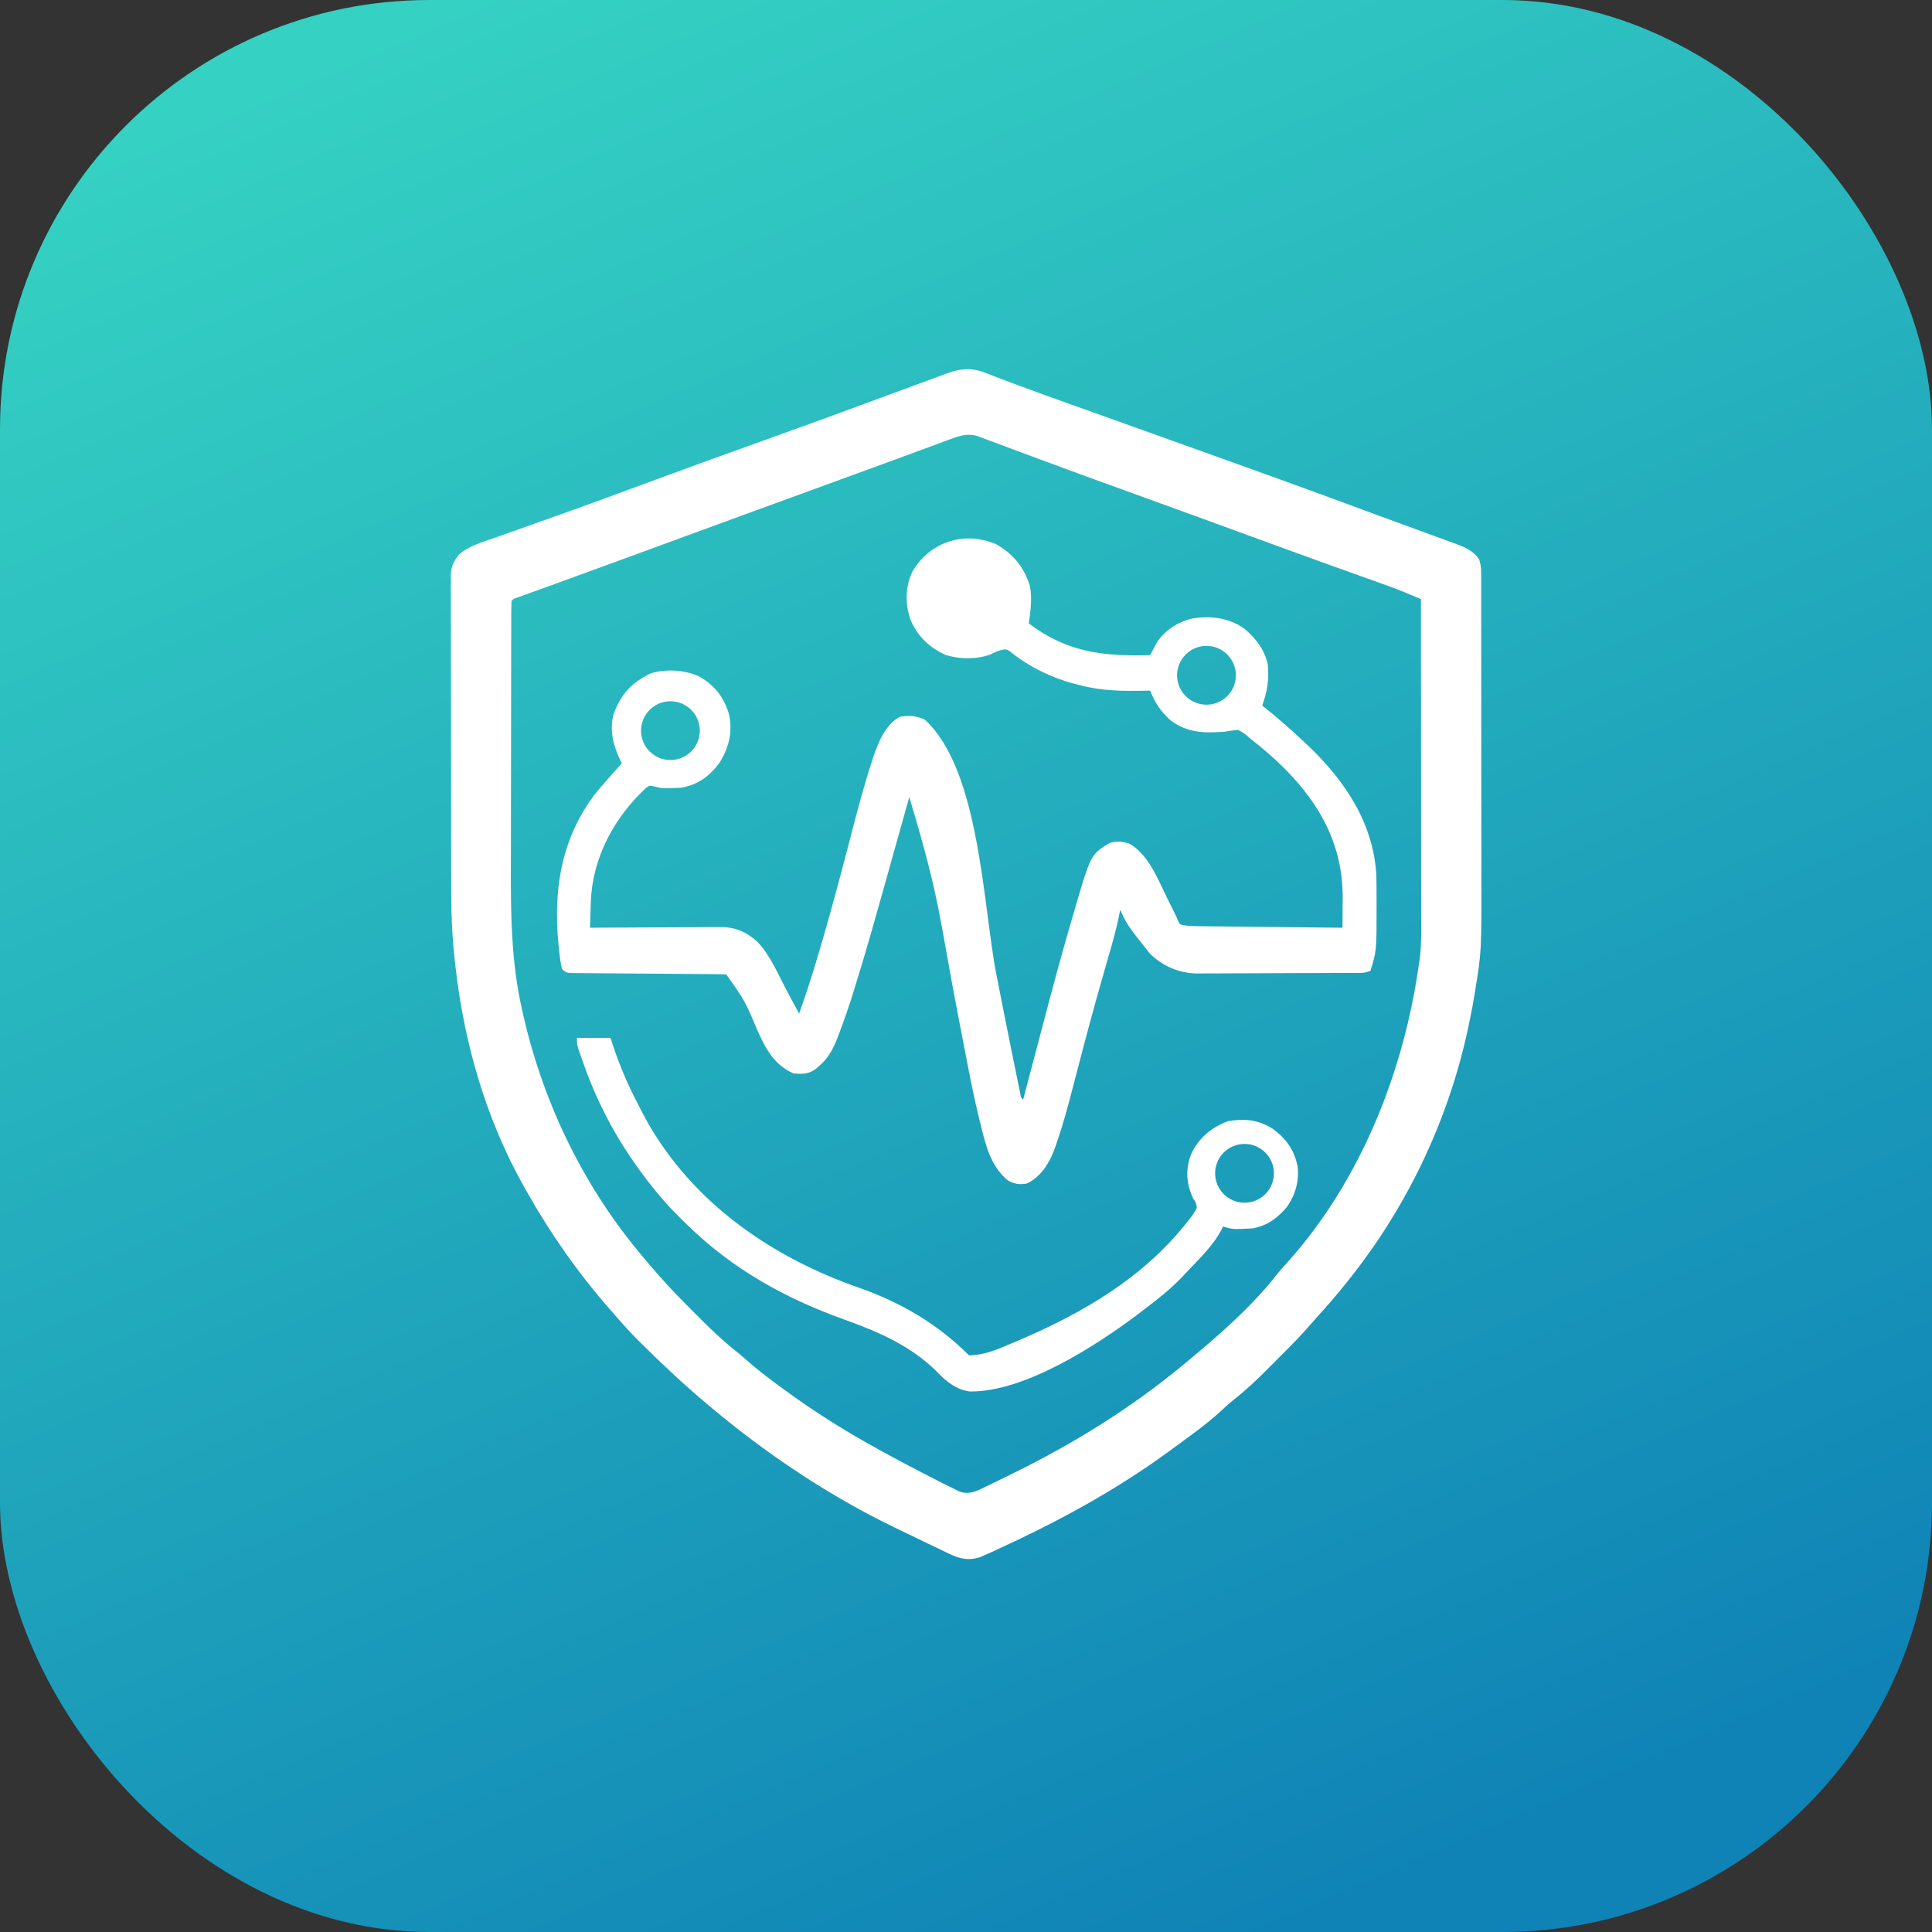 <svg width="450" height="450" viewBox="0 0 450 450" fill="none" xmlns="http://www.w3.org/2000/svg">
<rect x="0" y="0" width="450" height="450" fill="#333333" stroke="none"/>
<rect width="450" height="450" rx="100" fill="url(#paint0_linear_223_1019)"/>
<path d="M229.393 86.8C230.08 87.059 230.08 87.059 230.78 87.324C231.285 87.521 231.79 87.717 232.31 87.92C233.482 88.364 234.655 88.804 235.828 89.245C236.152 89.367 236.475 89.489 236.809 89.615C241.041 91.208 245.303 92.721 249.562 94.242C252.071 95.138 254.58 96.037 257.089 96.936C257.593 97.117 258.098 97.297 258.617 97.483C300.936 112.636 300.936 112.636 321.378 120.194C323.148 120.847 324.92 121.492 326.693 122.137C328.42 122.768 330.146 123.402 331.872 124.036C332.722 124.348 333.573 124.658 334.424 124.967C335.613 125.398 336.799 125.835 337.986 126.273C338.342 126.401 338.699 126.529 339.066 126.661C341.221 127.464 343.141 128.274 344.49 130.244C345.047 131.736 344.996 133.191 344.989 134.762C344.99 135.116 344.992 135.47 344.994 135.835C344.998 137.023 344.996 138.211 344.995 139.4C344.997 140.251 344.999 141.103 345.001 141.955C345.007 144.273 345.008 146.591 345.006 148.909C345.006 150.851 345.008 152.792 345.01 154.734C345.015 159.325 345.015 163.917 345.013 168.509C345.01 173.22 345.015 177.932 345.025 182.644C345.032 186.703 345.035 190.762 345.033 194.821C345.033 197.239 345.034 199.656 345.04 202.074C345.085 221.658 345.085 221.658 343.57 230.876C343.515 231.218 343.46 231.56 343.403 231.912C343.095 233.797 342.741 235.667 342.347 237.536C342.235 238.081 342.122 238.626 342.006 239.188C337.452 260.739 327.776 281.115 313.995 298.29C313.81 298.524 313.624 298.757 313.433 298.998C311.435 301.511 309.349 303.931 307.182 306.301C306.641 306.899 306.102 307.5 305.58 308.115C303.18 310.934 300.568 313.538 297.952 316.154C297.147 316.959 296.346 317.769 295.545 318.578C292.864 321.271 290.168 323.83 287.177 326.179C286.147 327.006 285.188 327.881 284.23 328.79C280.754 331.951 276.901 334.664 273.112 337.434C272.631 337.787 272.631 337.787 272.14 338.147C259.747 347.204 246.171 354.549 232.228 360.92C231.76 361.136 231.291 361.353 230.808 361.575C230.357 361.775 229.905 361.975 229.44 362.181C229.044 362.357 228.649 362.534 228.241 362.716C225.558 363.54 223.601 363.103 221.119 361.916C220.857 361.792 220.596 361.669 220.326 361.542C219.479 361.141 218.637 360.732 217.794 360.322C217.204 360.04 216.614 359.758 216.024 359.476C214.575 358.783 213.131 358.083 211.688 357.38C210.625 356.864 209.558 356.356 208.492 355.847C193.136 348.43 178.752 338.794 165.684 327.865C165.455 327.674 165.226 327.482 164.99 327.285C159.56 322.73 154.397 317.913 149.374 312.915C148.952 312.496 148.952 312.496 148.522 312.069C146.616 310.157 144.828 308.165 143.068 306.119C142.655 305.648 142.241 305.177 141.827 304.707C134.464 296.267 128.111 287.176 122.626 277.413C122.45 277.104 122.274 276.795 122.093 276.476C113.227 260.757 108.135 243.097 106.098 225.222C106.065 224.934 106.031 224.647 105.996 224.351C105.357 218.815 105.099 213.361 105.102 207.792C105.1 206.959 105.097 206.126 105.093 205.294C105.086 203.063 105.084 200.832 105.083 198.601C105.083 197.205 105.081 195.808 105.078 194.412C105.07 189.533 105.067 184.654 105.067 179.775C105.068 175.235 105.059 170.695 105.045 166.155C105.034 162.243 105.029 158.332 105.03 154.421C105.03 152.09 105.027 149.759 105.018 147.428C105.01 145.243 105.01 143.057 105.016 140.872C105.017 140.071 105.015 139.269 105.01 138.468C105.003 137.374 105.007 136.281 105.014 135.187C105.009 134.87 105.005 134.554 105 134.228C105.03 132.032 105.599 130.799 106.968 129.102C109.306 127.127 112.195 126.325 115.05 125.325C115.602 125.129 116.154 124.933 116.706 124.736C117.887 124.315 119.069 123.896 120.251 123.479C123.103 122.473 125.95 121.456 128.798 120.439C129.775 120.091 130.752 119.743 131.729 119.395C137.772 117.239 143.792 115.022 149.809 112.792C158.853 109.443 167.919 106.16 176.999 102.91C186.91 99.362 196.798 95.755 206.668 92.095C208.961 91.244 211.257 90.399 213.554 89.558C214.403 89.246 215.252 88.932 216.099 88.616C217.285 88.175 218.474 87.74 219.663 87.308C220.006 87.179 220.349 87.049 220.702 86.916C223.728 85.831 226.32 85.61 229.393 86.8ZM220.964 102.437C220.618 102.564 220.271 102.691 219.914 102.822C218.744 103.252 217.576 103.686 216.408 104.121C215.565 104.431 214.721 104.741 213.878 105.051C212.019 105.734 210.162 106.419 208.304 107.105C205.104 108.285 201.899 109.456 198.694 110.624C198.414 110.727 198.134 110.829 197.845 110.934C196.697 111.353 195.549 111.771 194.402 112.189C191.17 113.368 187.94 114.548 184.709 115.728C183.546 116.153 182.383 116.577 181.22 117.002C180.938 117.106 180.655 117.209 180.363 117.315C178.005 118.177 175.646 119.038 173.287 119.899C162.659 123.779 152.033 127.668 141.415 131.575C137.422 133.044 133.427 134.508 129.427 135.956C129.082 136.08 128.738 136.205 128.383 136.334C126.801 136.906 125.22 137.477 123.637 138.045C123.102 138.239 122.566 138.432 122.014 138.632C121.319 138.881 121.319 138.881 120.61 139.136C119.616 139.448 119.616 139.448 119.146 139.975C119.101 140.939 119.088 141.904 119.085 142.868C119.084 143.174 119.083 143.481 119.081 143.796C119.078 144.83 119.077 145.864 119.076 146.898C119.074 147.637 119.072 148.376 119.07 149.115C119.064 151.131 119.061 153.147 119.059 155.163C119.058 156.428 119.056 157.692 119.054 158.956C119.048 162.923 119.044 166.891 119.042 170.858C119.041 175.413 119.033 179.968 119.02 184.523C119.011 188.055 119.007 191.587 119.006 195.119C119.005 197.222 119.003 199.324 118.995 201.427C118.955 212.798 119.051 224.132 121.62 235.28C121.786 236.023 121.786 236.023 121.956 236.781C126.73 257.456 136.222 276.908 150.026 293.071C150.391 293.508 150.756 293.944 151.131 294.394C154.182 298.029 157.399 301.45 160.765 304.793C161.583 305.606 162.397 306.424 163.209 307.243C165.894 309.931 168.603 312.481 171.583 314.842C172.561 315.622 173.499 316.429 174.432 317.262C176.256 318.873 178.17 320.347 180.118 321.803C180.492 322.083 180.866 322.363 181.252 322.651C187.412 327.216 193.822 331.451 200.478 335.259C200.767 335.425 201.057 335.59 201.354 335.761C206.926 338.932 212.598 341.918 218.311 344.828C218.655 345.004 219 345.18 219.355 345.362C220.254 345.817 221.156 346.262 222.062 346.703C222.797 347.064 222.797 347.064 223.547 347.432C226.001 348.271 227.953 347.073 230.169 345.991C230.475 345.844 230.78 345.697 231.095 345.546C232.09 345.065 233.084 344.58 234.077 344.094C234.417 343.928 234.757 343.762 235.108 343.591C249.853 336.388 263.55 327.953 276.156 317.427C276.409 317.217 276.662 317.008 276.922 316.792C284.256 310.704 291.629 304.239 297.519 296.713C298.288 295.743 299.097 294.846 299.942 293.941C317.014 274.865 327.038 249.456 330.523 224.352C330.597 223.842 330.671 223.333 330.748 222.808C331.118 219.411 331.014 215.98 331.007 212.567C331.007 211.769 331.007 210.972 331.007 210.174C331.007 208.018 331.005 205.862 331.002 203.705C330.999 201.448 330.999 199.191 330.998 196.935C330.997 192.665 330.993 188.395 330.989 184.125C330.984 179.263 330.982 174.4 330.979 169.538C330.975 159.539 330.967 149.54 330.958 139.54C330.138 139.196 329.317 138.852 328.497 138.509C328.04 138.317 327.583 138.126 327.113 137.928C325.073 137.094 323.006 136.347 320.93 135.609C320.491 135.452 320.051 135.294 319.598 135.132C318.666 134.797 317.733 134.464 316.8 134.13C314.34 133.252 311.882 132.37 309.423 131.487C308.701 131.229 308.701 131.229 307.965 130.964C304.506 129.724 301.052 128.47 297.604 127.199C291.53 124.963 285.447 122.751 279.364 120.539C278.314 120.158 277.265 119.776 276.215 119.395C271.87 117.815 267.524 116.236 263.178 114.658C261.599 114.085 260.02 113.512 258.441 112.938C257.298 112.523 256.154 112.108 255.011 111.694C250.68 110.122 246.358 108.53 242.04 106.924C240.564 106.377 239.089 105.83 237.613 105.282C236.197 104.756 234.783 104.226 233.369 103.696C232.504 103.375 231.64 103.055 230.776 102.734C230.382 102.585 229.987 102.436 229.581 102.283C229.216 102.148 228.85 102.013 228.474 101.875C228.158 101.757 227.842 101.639 227.516 101.517C225.119 100.88 223.211 101.592 220.964 102.437Z" fill="white"/>
<path d="M212.49 133.183C216.525 126.23 224.492 123.59 231.967 126.732C235.961 128.957 238.551 132.139 239.889 136.495C240.439 139.345 240.043 142.352 239.622 145.195C248.495 151.965 257.093 152.91 267.892 152.588C268.103 152.19 268.103 152.19 268.318 151.783C268.507 151.433 268.696 151.082 268.89 150.721C269.075 150.375 269.26 150.028 269.451 149.671C271.216 146.817 274.415 144.855 277.643 144.068C281.94 143.386 286.124 143.84 289.748 146.364C292.408 148.541 294.585 151.349 295.294 154.763C295.635 158.184 295.181 161.121 293.988 164.332C294.273 164.559 294.558 164.786 294.851 165.02C298.014 167.571 301.049 170.231 303.992 173.031C304.41 173.427 304.411 173.427 304.838 173.832C313.38 181.974 320.059 192.032 320.59 204.215C320.598 204.814 320.603 205.412 320.607 206.01C320.61 206.333 320.614 206.657 320.617 206.99C320.624 208.029 320.627 209.069 320.628 210.108C320.628 210.46 320.63 210.812 320.631 211.174C320.632 221.483 320.632 221.484 319.215 226.092C317.731 226.834 316.035 226.599 314.402 226.604C313.993 226.607 313.584 226.61 313.163 226.613C311.805 226.621 310.447 226.626 309.089 226.63C308.393 226.633 308.392 226.634 307.682 226.636C305.224 226.645 302.766 226.651 300.307 226.655C297.773 226.66 295.24 226.675 292.706 226.692C290.754 226.703 288.801 226.707 286.849 226.709C285.916 226.711 284.982 226.716 284.049 226.724C282.737 226.735 281.426 226.734 280.114 226.731C279.542 226.739 279.542 226.739 278.958 226.748C274.759 226.713 270.912 225.112 267.892 222.177C262.936 216.05 262.316 214.951 261.364 212.878L260.923 211.913C260.438 214.426 259.705 217.516 258.987 219.972C258.768 220.735 258.55 221.498 258.331 222.26C258.215 222.662 258.099 223.063 257.979 223.477C256.116 229.942 254.308 236.42 252.595 242.926C252.442 243.509 252.287 244.093 252.134 244.676C251.385 247.516 250.643 250.356 249.907 253.199C248.705 257.803 247.487 262.391 245.884 266.876C245.774 267.193 245.663 267.511 245.55 267.838C244.332 271.081 242.365 274.118 239.187 275.674C237.325 275.94 236.423 275.822 234.757 274.94C230.704 271.608 229.592 266.708 228.382 261.828C228.268 261.371 228.155 260.914 228.038 260.443C226.9 255.781 225.966 251.085 225.066 246.372C224.562 243.731 224.046 241.092 223.533 238.454C223.374 237.633 223.374 237.633 223.212 236.795C218.764 213.887 219.169 210.137 211.787 185.643C211.624 186.224 211.624 186.224 211.459 186.817C202.223 219.842 202.222 219.842 199.201 229.68C199.106 229.992 199.011 230.304 198.914 230.626C197.875 234.032 196.716 237.382 195.448 240.71C195.326 241.035 195.204 241.36 195.078 241.695C194.059 244.311 192.866 246.584 190.666 248.41C190.414 248.623 190.161 248.836 189.902 249.056C188.289 250.205 186.734 250.201 184.821 250.013C180.363 248.094 178.345 244.297 176.449 240.064C173.497 233.081 173.497 233.081 169.164 226.961C168.004 226.912 166.854 226.89 165.694 226.886C165.149 226.882 165.149 226.882 164.593 226.877C163.801 226.871 163.008 226.866 162.217 226.862C160.965 226.855 159.713 226.845 158.462 226.834C154.902 226.803 151.342 226.777 147.782 226.754C145.607 226.741 143.432 226.722 141.258 226.702C140.427 226.695 139.596 226.69 138.765 226.686C137.605 226.681 136.445 226.67 135.285 226.659C134.939 226.658 134.592 226.658 134.236 226.658C131.859 226.626 131.858 226.626 130.889 225.657C130.671 224.771 130.671 224.771 130.519 223.674C130.463 223.268 130.406 222.862 130.348 222.444C128.672 209.028 130.091 196.362 138.384 185.209C139.34 184.024 140.321 182.871 141.328 181.729C141.665 181.344 142.002 180.959 142.349 180.563C143.163 179.642 143.982 178.726 144.807 177.815C144.687 177.558 144.566 177.3 144.442 177.035C142.828 173.514 141.888 170.095 142.945 166.235C144.673 161.665 147.069 159.066 151.452 156.878C155.064 155.733 159.498 156.003 162.911 157.59C166.474 159.685 168.493 162.225 169.746 166.164C170.727 170.311 169.835 173.993 167.623 177.606C165.34 180.755 162.595 182.759 158.725 183.468C154.354 183.69 154.353 183.69 152.363 183.169C151.323 182.928 151.322 182.929 150.48 183.504C143.042 190.442 138.01 199.726 137.617 209.985C137.603 210.429 137.591 210.874 137.577 211.332C137.56 211.791 137.543 212.251 137.526 212.724C137.486 213.846 137.448 214.967 137.414 216.088C138.023 216.084 138.023 216.084 138.645 216.08C142.484 216.053 146.324 216.034 150.163 216.021C152.136 216.014 154.11 216.005 156.084 215.99C157.99 215.976 159.896 215.968 161.802 215.964C162.528 215.962 163.254 215.958 163.979 215.951C164.999 215.941 166.019 215.939 167.039 215.94C167.335 215.935 167.632 215.931 167.937 215.926C171.359 215.948 174.101 217.157 176.558 219.505C179.465 222.623 181.253 226.985 183.244 230.713C183.525 231.238 183.807 231.763 184.089 232.288C184.769 233.556 185.448 234.826 186.126 236.095C188.747 228.783 190.942 221.366 193.03 213.886C193.16 213.42 193.29 212.954 193.425 212.473C195.135 206.33 196.773 200.171 198.361 193.996C199.782 188.477 201.237 182.988 203.007 177.57C203.153 177.113 203.299 176.655 203.45 176.184C204.591 172.823 206.314 168.665 209.612 166.941C211.736 166.602 213.414 166.688 215.375 167.593C228.2 179.252 228.911 210.598 232.053 226.863C233.239 232.991 234.47 239.111 235.708 245.229C235.818 245.777 235.929 246.325 236.043 246.889C236.346 248.384 236.651 249.879 236.958 251.373C237.046 251.808 237.135 252.244 237.226 252.693C237.348 253.279 237.348 253.279 237.471 253.877C237.541 254.215 237.61 254.553 237.681 254.901C237.815 255.673 237.815 255.673 238.317 256.102C238.421 255.707 238.525 255.312 238.632 254.906C239.632 251.102 240.636 247.298 241.642 243.496C242.159 241.543 242.674 239.59 243.187 237.636C245.364 229.357 247.591 221.098 250.011 212.886C250.108 212.554 250.205 212.222 250.304 211.88C254.061 199.052 254.062 199.052 258.302 196.426C259.956 195.787 261.436 196.009 263.108 196.516C267.502 199.132 269.537 204.459 271.698 208.858C272.012 209.491 272.012 209.491 272.332 210.137C272.717 210.915 273.102 211.693 273.485 212.472C273.649 212.804 273.812 213.137 273.981 213.479C274.175 213.961 274.175 213.961 274.373 214.454C274.775 215.268 274.776 215.268 275.532 215.478C277.052 215.73 278.565 215.731 280.102 215.743C280.455 215.747 280.808 215.751 281.171 215.755C282.333 215.769 283.496 215.781 284.658 215.792C285.465 215.8 286.272 215.81 287.079 215.819C289.201 215.843 291.323 215.864 293.445 215.885C295.611 215.907 297.777 215.931 299.943 215.955C304.192 216.001 308.441 216.046 312.69 216.088C312.705 214.279 312.714 212.469 312.722 210.659C312.727 210.15 312.732 209.64 312.736 209.116C312.777 196.996 307.64 187.527 299.262 179.065C296.764 176.582 294.169 174.314 291.379 172.161C291.093 171.918 290.808 171.674 290.514 171.424C289.68 170.712 289.68 170.712 288.335 169.986C287.316 170.099 286.301 170.249 285.29 170.42C280.55 170.788 276.674 170.749 272.676 167.811C270.359 165.734 269.035 163.71 267.892 160.852C267.624 160.859 267.355 160.866 267.078 160.873C261.658 160.992 256.629 160.973 251.365 159.547C250.9 159.431 250.436 159.315 249.957 159.196C244.657 157.74 239.594 155.252 235.322 151.785C234.413 151.18 234.413 151.18 233.289 151.379C232.144 151.721 232.143 151.72 230.788 152.398C227.523 153.632 223.618 153.574 220.301 152.575C216.406 150.795 213.652 148.161 212.004 144.189C210.833 140.448 210.84 136.771 212.49 133.183ZM156.152 163.333C152.371 163.333 149.305 166.398 149.305 170.179C149.305 173.961 152.371 177.027 156.152 177.027C159.934 177.027 162.999 173.961 162.999 170.179C162.999 166.398 159.934 163.333 156.152 163.333ZM281.011 150.444C277.23 150.444 274.164 153.509 274.164 157.291C274.164 161.072 277.23 164.138 281.011 164.138C284.793 164.138 287.858 161.072 287.858 157.291C287.858 153.509 284.793 150.444 281.011 150.444Z" fill="white"/>
<path d="M142.741 243.408C144.38 248.304 146.286 252.858 148.722 257.407C148.925 257.813 149.128 258.221 149.338 258.64C159.774 279.023 178.855 292.548 200.009 299.911C209.782 303.345 218.35 308.332 225.704 315.687C229.314 315.653 232.351 314.289 235.626 312.887C236.19 312.649 236.753 312.412 237.317 312.174C252.111 305.889 266.41 297.527 276.455 284.699C276.696 284.4 276.937 284.102 277.186 283.794C277.798 282.988 278.336 282.245 278.766 281.327C278.59 280.114 278.59 280.113 277.896 279.153C276.314 275.583 276.052 272.508 277.448 268.8C279.223 265.02 282.087 262.672 285.943 261.158C289.732 260.481 293.009 260.78 296.333 262.833C299.537 265.156 301.481 267.834 302.252 271.759C302.59 275.138 301.75 278.227 299.811 281.04C297.588 283.687 295.263 285.444 291.814 286.112C287.119 286.352 287.119 286.353 284.855 285.677C284.679 286.054 284.679 286.054 284.499 286.438C282.484 290.269 279.109 293.422 276.156 296.55C275.839 296.892 275.52 297.233 275.193 297.585C272.654 300.227 269.847 302.462 266.928 304.663C266.211 305.205 265.5 305.755 264.79 306.306C255.121 313.552 238.404 324.334 225.808 324.097C222.522 323.604 220.23 321.635 218.035 319.299C212.003 313.426 204.564 310.179 196.764 307.388C182.91 302.429 170.586 295.608 160.03 285.242C159.606 284.836 159.183 284.429 158.759 284.023C156.065 281.396 153.622 278.658 151.331 275.674C151.024 275.279 151.024 275.278 150.71 274.875C144.462 266.783 139.522 257.911 136.109 248.273C135.956 247.85 135.956 247.849 135.8 247.417C134.369 243.433 134.369 243.433 134.369 241.749H142.198C142.377 242.296 142.557 242.844 142.741 243.408ZM289.872 266.442C286.091 266.442 283.026 269.508 283.026 273.289C283.026 277.071 286.091 280.136 289.872 280.136C293.654 280.136 296.72 277.071 296.72 273.289C296.72 269.508 293.654 266.442 289.872 266.442Z" fill="white"/>
<defs>
<linearGradient id="paint0_linear_223_1019" x1="74.194" y1="15.184" x2="269.393" y2="462.923" gradientUnits="userSpaceOnUse">
<stop stop-color="#35D1C3"/>
<stop offset="1" stop-color="#0F83B6"/>
</linearGradient>
</defs>
</svg>

